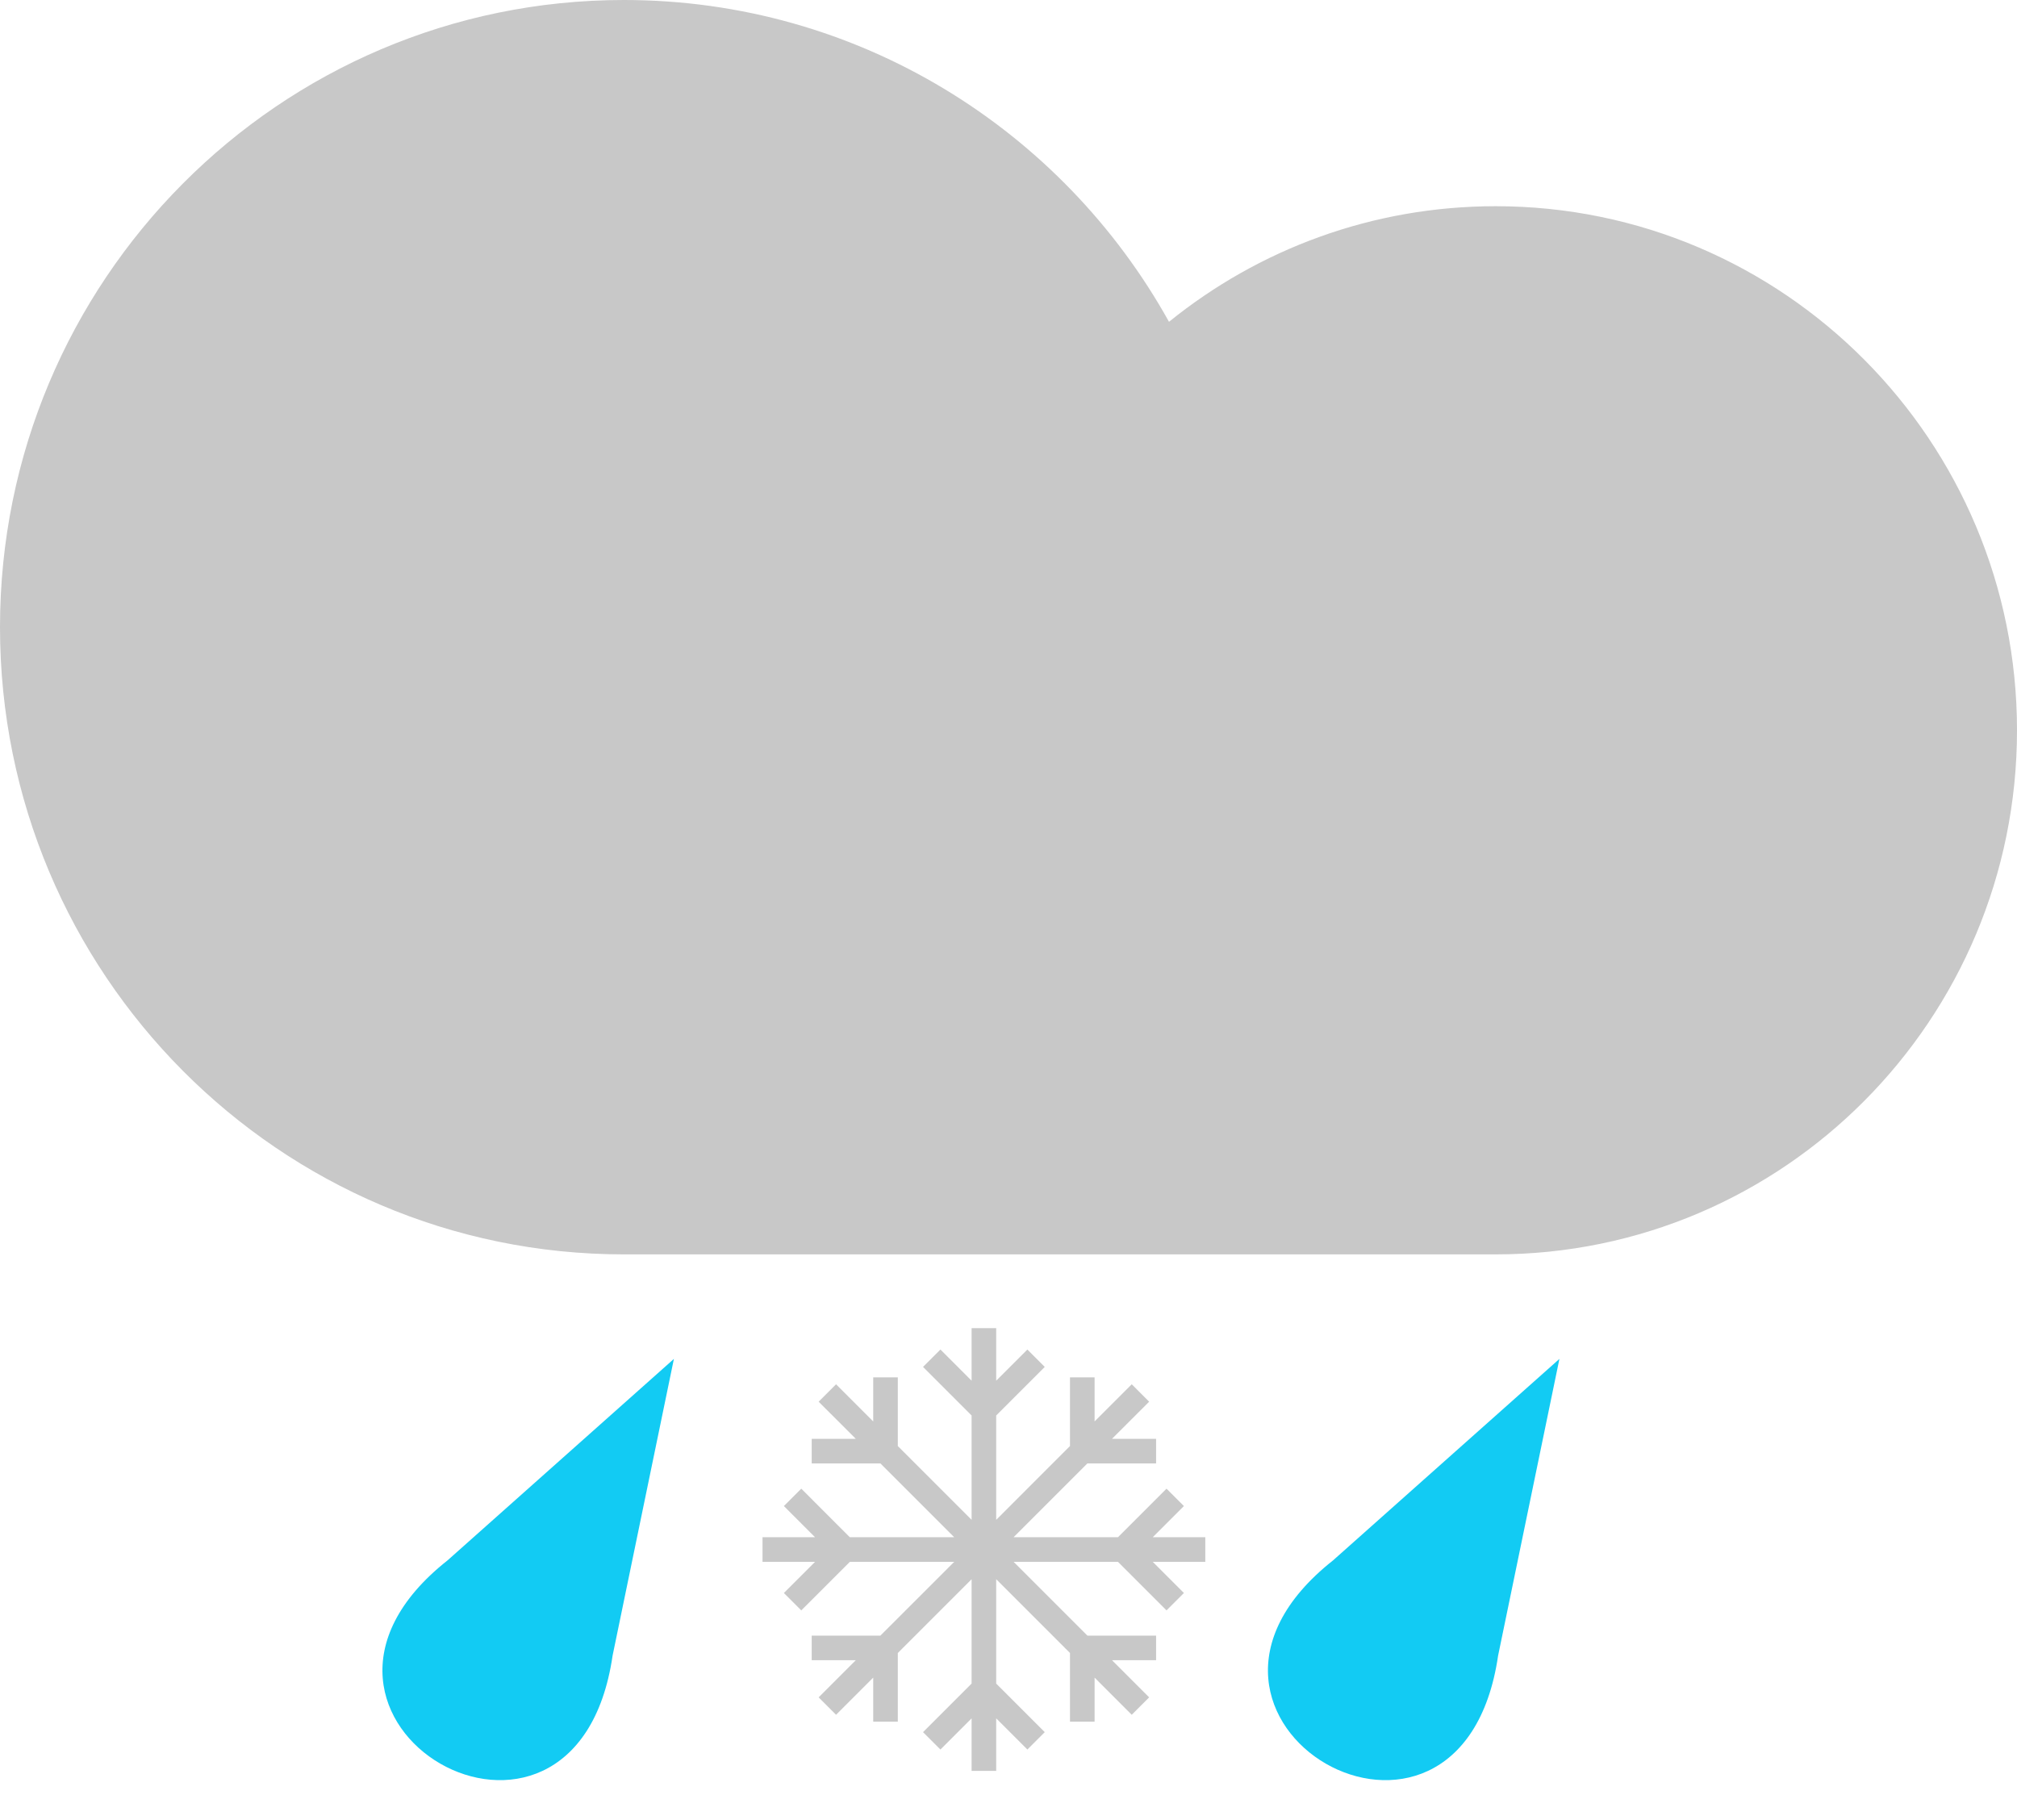 <svg width="82" height="74" viewBox="0 0 82 74" fill="none" xmlns="http://www.w3.org/2000/svg">
    <path d="M43.78 51C43.78 51 32.759 51 25.364 51C11.356 51 0 39.583 0 25.5C0 11.417 11.356 0 25.364 0C34.889 0 43.188 5.278 47.525 13.084C51.158 10.144 55.777 8.384 60.805 8.384C72.511 8.384 82 17.924 82 29.692C82 41.46 72.511 51 60.805 51C53.991 51 43.78 51 43.78 51Z" fill="#C8C8C8"/>
    <path d="M54.197 63.439C45.971 69.941 59.387 77.687 60.905 67.312L63.397 55.25L54.197 63.439Z" fill="#12CBF3"/>
    <path d="M18.197 63.439C9.971 69.941 23.387 77.687 24.905 67.312L27.397 55.25L18.197 63.439Z" fill="#12CBF3"/>
    <path d="M40 63L45.657 63M40 63H31L34.343 63.001M40 63L44 67M40 63L44 58.999M40 63L33.636 69.363M40 63V72L40 68.657M40 63V57.343M40 63L33.636 69.365L36 67M40 63L36 59M40 63L33.637 69.364M40 63L33.635 69.364M40 63L46.364 69.365L44 67M40 63L34.343 63.001M40 63H49L45.657 63M40 63L46.364 56.635L44 58.999M40 63L36 67M40 63L40 68.657M45.657 63L47.778 65.121M45.657 63L47.778 60.879M44 67L46.364 69.363M44 67L46.365 69.364M44 67L46.363 69.364M44 67L44 70M44 67H47M44 58.999L46.364 56.637M44 58.999L46.363 56.636M44 58.999L46.365 56.636M44 58.999L47 59M44 58.999V56M40 57.343V54M40 57.343L42.121 55.222M40 57.343L37.879 55.222M36 59L33.636 56.637M36 59L33.636 56.635M36 59V56M36 59H33M36 59L33.637 56.636M36 59L33.635 56.636M34.343 63.001L32.222 60.879M34.343 63.001L32.222 65.121M36 67L33 67M36 67L36 70M40 68.657L37.879 70.778M40 68.657L42.121 70.778" stroke="#C8C8C8"/>
</svg>
